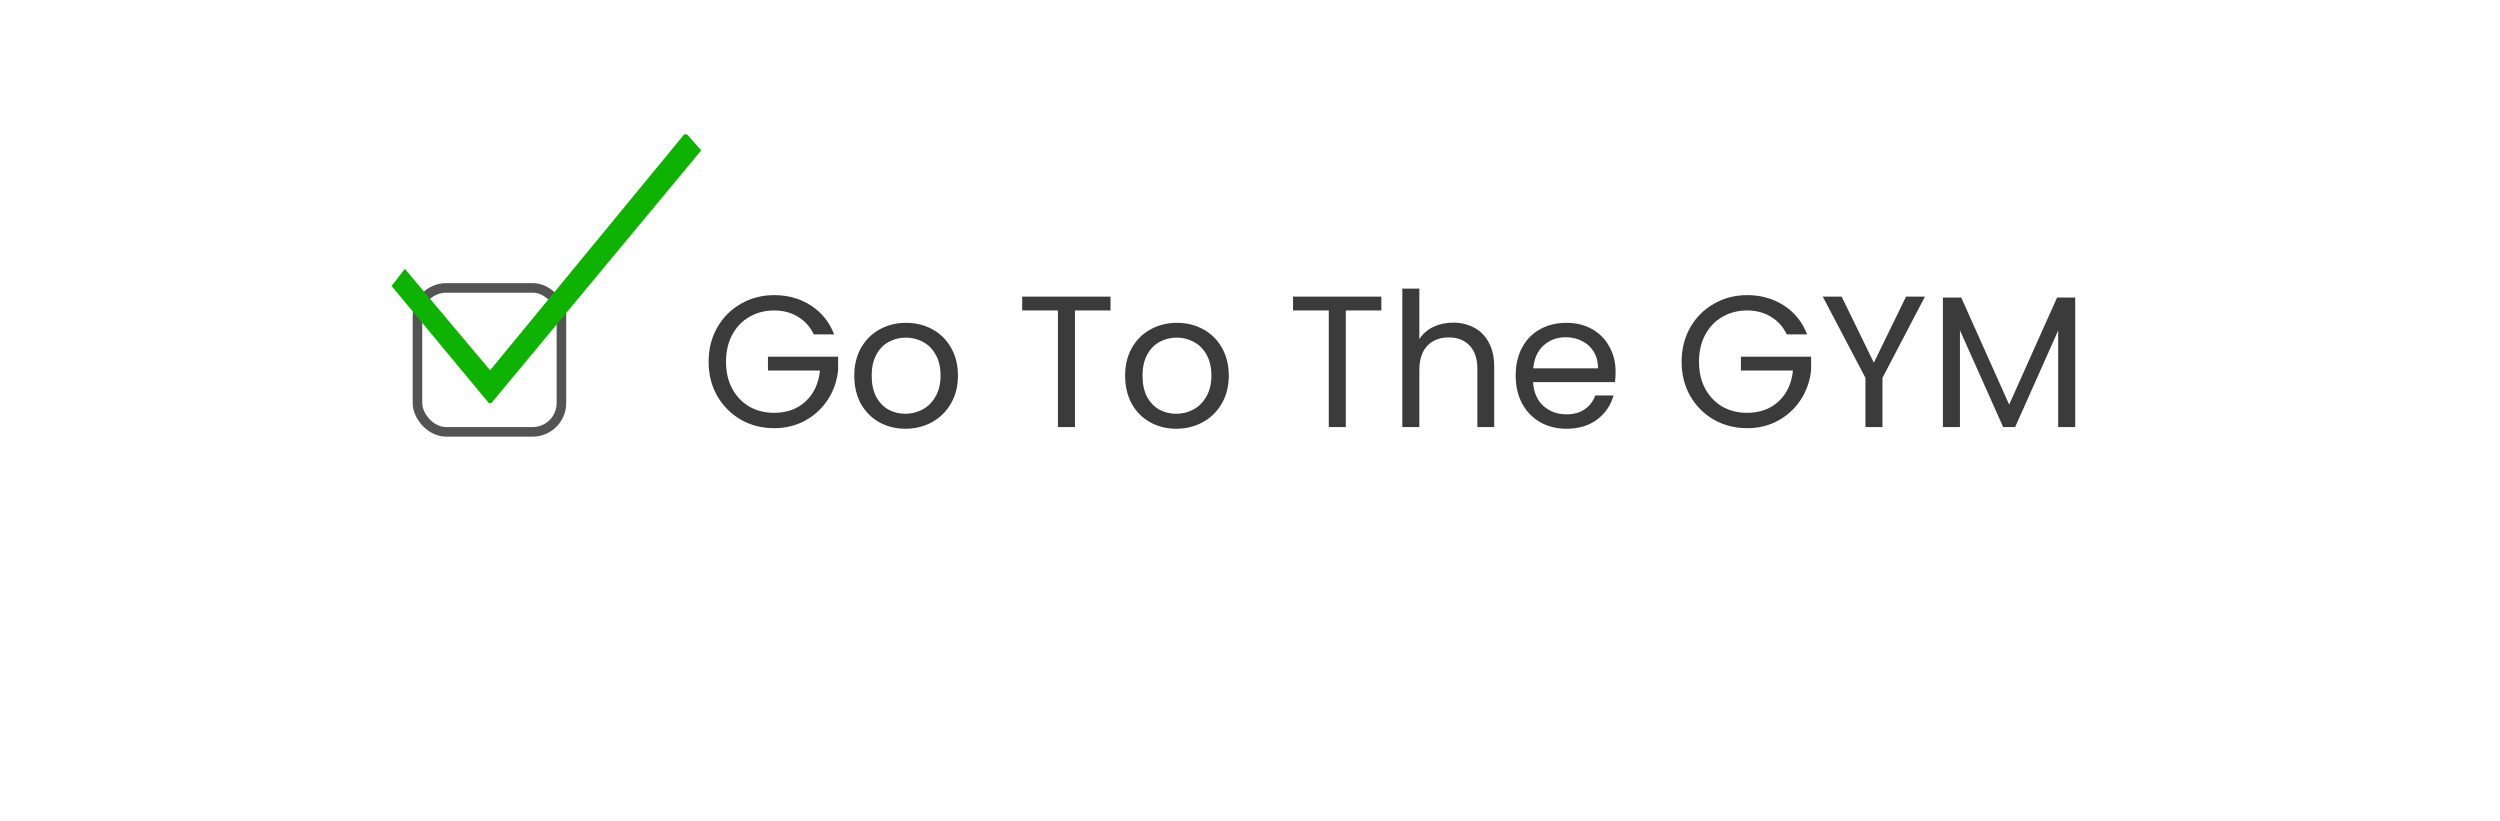 <svg width="521" height="171" viewBox="0 0 521 171" fill="none" xmlns="http://www.w3.org/2000/svg">
<g filter="url(#filter0_bdd_21_28)">
<rect x="4" width="497" height="151" rx="50" fill="white" fill-opacity="0.5" shape-rendering="crispEdges"/>
</g>
<rect x="87" y="60" width="30" height="30" rx="6" stroke="#545454" stroke-width="2"/>
<path d="M169.595 69.695C168.841 68.109 167.749 66.887 166.319 66.029C164.889 65.145 163.225 64.703 161.327 64.703C159.429 64.703 157.713 65.145 156.179 66.029C154.671 66.887 153.475 68.135 152.591 69.773C151.733 71.385 151.304 73.257 151.304 75.389C151.304 77.521 151.733 79.393 152.591 81.005C153.475 82.617 154.671 83.865 156.179 84.749C157.713 85.607 159.429 86.036 161.327 86.036C163.979 86.036 166.163 85.243 167.879 83.657C169.595 82.071 170.596 79.926 170.882 77.222H160.04V74.336H174.665V77.066C174.457 79.302 173.755 81.356 172.559 83.228C171.363 85.074 169.79 86.543 167.84 87.635C165.89 88.701 163.719 89.234 161.327 89.234C158.805 89.234 156.504 88.649 154.424 87.479C152.344 86.283 150.693 84.632 149.471 82.526C148.275 80.42 147.677 78.041 147.677 75.389C147.677 72.737 148.275 70.358 149.471 68.252C150.693 66.12 152.344 64.469 154.424 63.299C156.504 62.103 158.805 61.505 161.327 61.505C164.213 61.505 166.761 62.22 168.971 63.65C171.207 65.08 172.832 67.095 173.846 69.695H169.595ZM188.678 89.351C186.676 89.351 184.856 88.896 183.218 87.986C181.606 87.076 180.332 85.789 179.396 84.125C178.486 82.435 178.031 80.485 178.031 78.275C178.031 76.091 178.499 74.167 179.435 72.503C180.397 70.813 181.697 69.526 183.335 68.642C184.973 67.732 186.806 67.277 188.834 67.277C190.862 67.277 192.695 67.732 194.333 68.642C195.971 69.526 197.258 70.8 198.194 72.464C199.156 74.128 199.637 76.065 199.637 78.275C199.637 80.485 199.143 82.435 198.155 84.125C197.193 85.789 195.88 87.076 194.216 87.986C192.552 88.896 190.706 89.351 188.678 89.351ZM188.678 86.231C189.952 86.231 191.148 85.932 192.266 85.334C193.384 84.736 194.281 83.839 194.957 82.643C195.659 81.447 196.01 79.991 196.01 78.275C196.01 76.559 195.672 75.103 194.996 73.907C194.32 72.711 193.436 71.827 192.344 71.255C191.252 70.657 190.069 70.358 188.795 70.358C187.495 70.358 186.299 70.657 185.207 71.255C184.141 71.827 183.283 72.711 182.633 73.907C181.983 75.103 181.658 76.559 181.658 78.275C181.658 80.017 181.97 81.486 182.594 82.682C183.244 83.878 184.102 84.775 185.168 85.373C186.234 85.945 187.404 86.231 188.678 86.231ZM231.432 61.817V64.703H224.022V89H220.473V64.703H213.024V61.817H231.432ZM245.122 89.351C243.12 89.351 241.3 88.896 239.662 87.986C238.05 87.076 236.776 85.789 235.84 84.125C234.93 82.435 234.475 80.485 234.475 78.275C234.475 76.091 234.943 74.167 235.879 72.503C236.841 70.813 238.141 69.526 239.779 68.642C241.417 67.732 243.25 67.277 245.278 67.277C247.306 67.277 249.139 67.732 250.777 68.642C252.415 69.526 253.702 70.8 254.638 72.464C255.6 74.128 256.081 76.065 256.081 78.275C256.081 80.485 255.587 82.435 254.599 84.125C253.637 85.789 252.324 87.076 250.66 87.986C248.996 88.896 247.15 89.351 245.122 89.351ZM245.122 86.231C246.396 86.231 247.592 85.932 248.71 85.334C249.828 84.736 250.725 83.839 251.401 82.643C252.103 81.447 252.454 79.991 252.454 78.275C252.454 76.559 252.116 75.103 251.44 73.907C250.764 72.711 249.88 71.827 248.788 71.255C247.696 70.657 246.513 70.358 245.239 70.358C243.939 70.358 242.743 70.657 241.651 71.255C240.585 71.827 239.727 72.711 239.077 73.907C238.427 75.103 238.102 76.559 238.102 78.275C238.102 80.017 238.414 81.486 239.038 82.682C239.688 83.878 240.546 84.775 241.612 85.373C242.678 85.945 243.848 86.231 245.122 86.231ZM287.876 61.817V64.703H280.466V89H276.917V64.703H269.468V61.817H287.876ZM302.852 67.238C304.464 67.238 305.92 67.589 307.22 68.291C308.52 68.967 309.534 69.994 310.262 71.372C311.016 72.75 311.393 74.427 311.393 76.403V89H307.883V76.91C307.883 74.778 307.35 73.153 306.284 72.035C305.218 70.891 303.762 70.319 301.916 70.319C300.044 70.319 298.549 70.904 297.431 72.074C296.339 73.244 295.793 74.947 295.793 77.183V89H292.244V60.14H295.793V70.67C296.495 69.578 297.457 68.733 298.679 68.135C299.927 67.537 301.318 67.238 302.852 67.238ZM336.691 77.495C336.691 78.171 336.652 78.886 336.574 79.64H319.492C319.622 81.746 320.337 83.397 321.637 84.593C322.963 85.763 324.562 86.348 326.434 86.348C327.968 86.348 329.242 85.997 330.256 85.295C331.296 84.567 332.024 83.605 332.44 82.409H336.262C335.69 84.463 334.546 86.14 332.83 87.44C331.114 88.714 328.982 89.351 326.434 89.351C324.406 89.351 322.586 88.896 320.974 87.986C319.388 87.076 318.14 85.789 317.23 84.125C316.32 82.435 315.865 80.485 315.865 78.275C315.865 76.065 316.307 74.128 317.191 72.464C318.075 70.8 319.31 69.526 320.896 68.642C322.508 67.732 324.354 67.277 326.434 67.277C328.462 67.277 330.256 67.719 331.816 68.603C333.376 69.487 334.572 70.709 335.404 72.269C336.262 73.803 336.691 75.545 336.691 77.495ZM333.025 76.754C333.025 75.402 332.726 74.245 332.128 73.283C331.53 72.295 330.711 71.554 329.671 71.06C328.657 70.54 327.526 70.28 326.278 70.28C324.484 70.28 322.95 70.852 321.676 71.996C320.428 73.14 319.713 74.726 319.531 76.754H333.025ZM372.365 69.695C371.611 68.109 370.519 66.887 369.089 66.029C367.659 65.145 365.995 64.703 364.097 64.703C362.199 64.703 360.483 65.145 358.949 66.029C357.441 66.887 356.245 68.135 355.361 69.773C354.503 71.385 354.074 73.257 354.074 75.389C354.074 77.521 354.503 79.393 355.361 81.005C356.245 82.617 357.441 83.865 358.949 84.749C360.483 85.607 362.199 86.036 364.097 86.036C366.749 86.036 368.933 85.243 370.649 83.657C372.365 82.071 373.366 79.926 373.652 77.222H362.81V74.336H377.435V77.066C377.227 79.302 376.525 81.356 375.329 83.228C374.133 85.074 372.56 86.543 370.61 87.635C368.66 88.701 366.489 89.234 364.097 89.234C361.575 89.234 359.274 88.649 357.194 87.479C355.114 86.283 353.463 84.632 352.241 82.526C351.045 80.42 350.447 78.041 350.447 75.389C350.447 72.737 351.045 70.358 352.241 68.252C353.463 66.12 355.114 64.469 357.194 63.299C359.274 62.103 361.575 61.505 364.097 61.505C366.983 61.505 369.531 62.22 371.741 63.65C373.977 65.08 375.602 67.095 376.616 69.695H372.365ZM401.159 61.817L392.306 78.743V89H388.757V78.743L379.865 61.817H383.804L390.512 75.584L397.22 61.817H401.159ZM432.475 62.012V89H428.926V68.876L419.956 89H417.46L408.451 68.837V89H404.902V62.012H408.724L418.708 84.32L428.692 62.012H432.475Z" fill="#3B3B3B"/>
<g clip-path="url(#clip0_21_28)">
<path d="M102.138 77.157L84.368 56.021L81.605 59.597L102.138 84.323L146.138 31.338L142.874 27.647L102.138 77.157Z" fill="#0EB200"/>
</g>
<defs>
<filter id="filter0_bdd_21_28" x="-26" y="-30" width="557" height="211" filterUnits="userSpaceOnUse" color-interpolation-filters="sRGB">
<feFlood flood-opacity="0" result="BackgroundImageFix"/>
<feGaussianBlur in="BackgroundImageFix" stdDeviation="15"/>
<feComposite in2="SourceAlpha" operator="in" result="effect1_backgroundBlur_21_28"/>
<feColorMatrix in="SourceAlpha" type="matrix" values="0 0 0 0 0 0 0 0 0 0 0 0 0 0 0 0 0 0 127 0" result="hardAlpha"/>
<feOffset dx="10" dy="10"/>
<feGaussianBlur stdDeviation="5"/>
<feComposite in2="hardAlpha" operator="out"/>
<feColorMatrix type="matrix" values="0 0 0 0 0.881 0 0 0 0 0.881 0 0 0 0 0.881 0 0 0 0.25 0"/>
<feBlend mode="normal" in2="effect1_backgroundBlur_21_28" result="effect2_dropShadow_21_28"/>
<feColorMatrix in="SourceAlpha" type="matrix" values="0 0 0 0 0 0 0 0 0 0 0 0 0 0 0 0 0 0 127 0" result="hardAlpha"/>
<feOffset dy="4"/>
<feGaussianBlur stdDeviation="2"/>
<feComposite in2="hardAlpha" operator="out"/>
<feColorMatrix type="matrix" values="0 0 0 0 0 0 0 0 0 0 0 0 0 0 0 0 0 0 0.25 0"/>
<feBlend mode="normal" in2="effect2_dropShadow_21_28" result="effect3_dropShadow_21_28"/>
<feBlend mode="normal" in="SourceGraphic" in2="effect3_dropShadow_21_28" result="shape"/>
</filter>
<clipPath id="clip0_21_28">
<rect width="88" height="56" fill="white" transform="translate(70 28)"/>
</clipPath>
</defs>
</svg>
